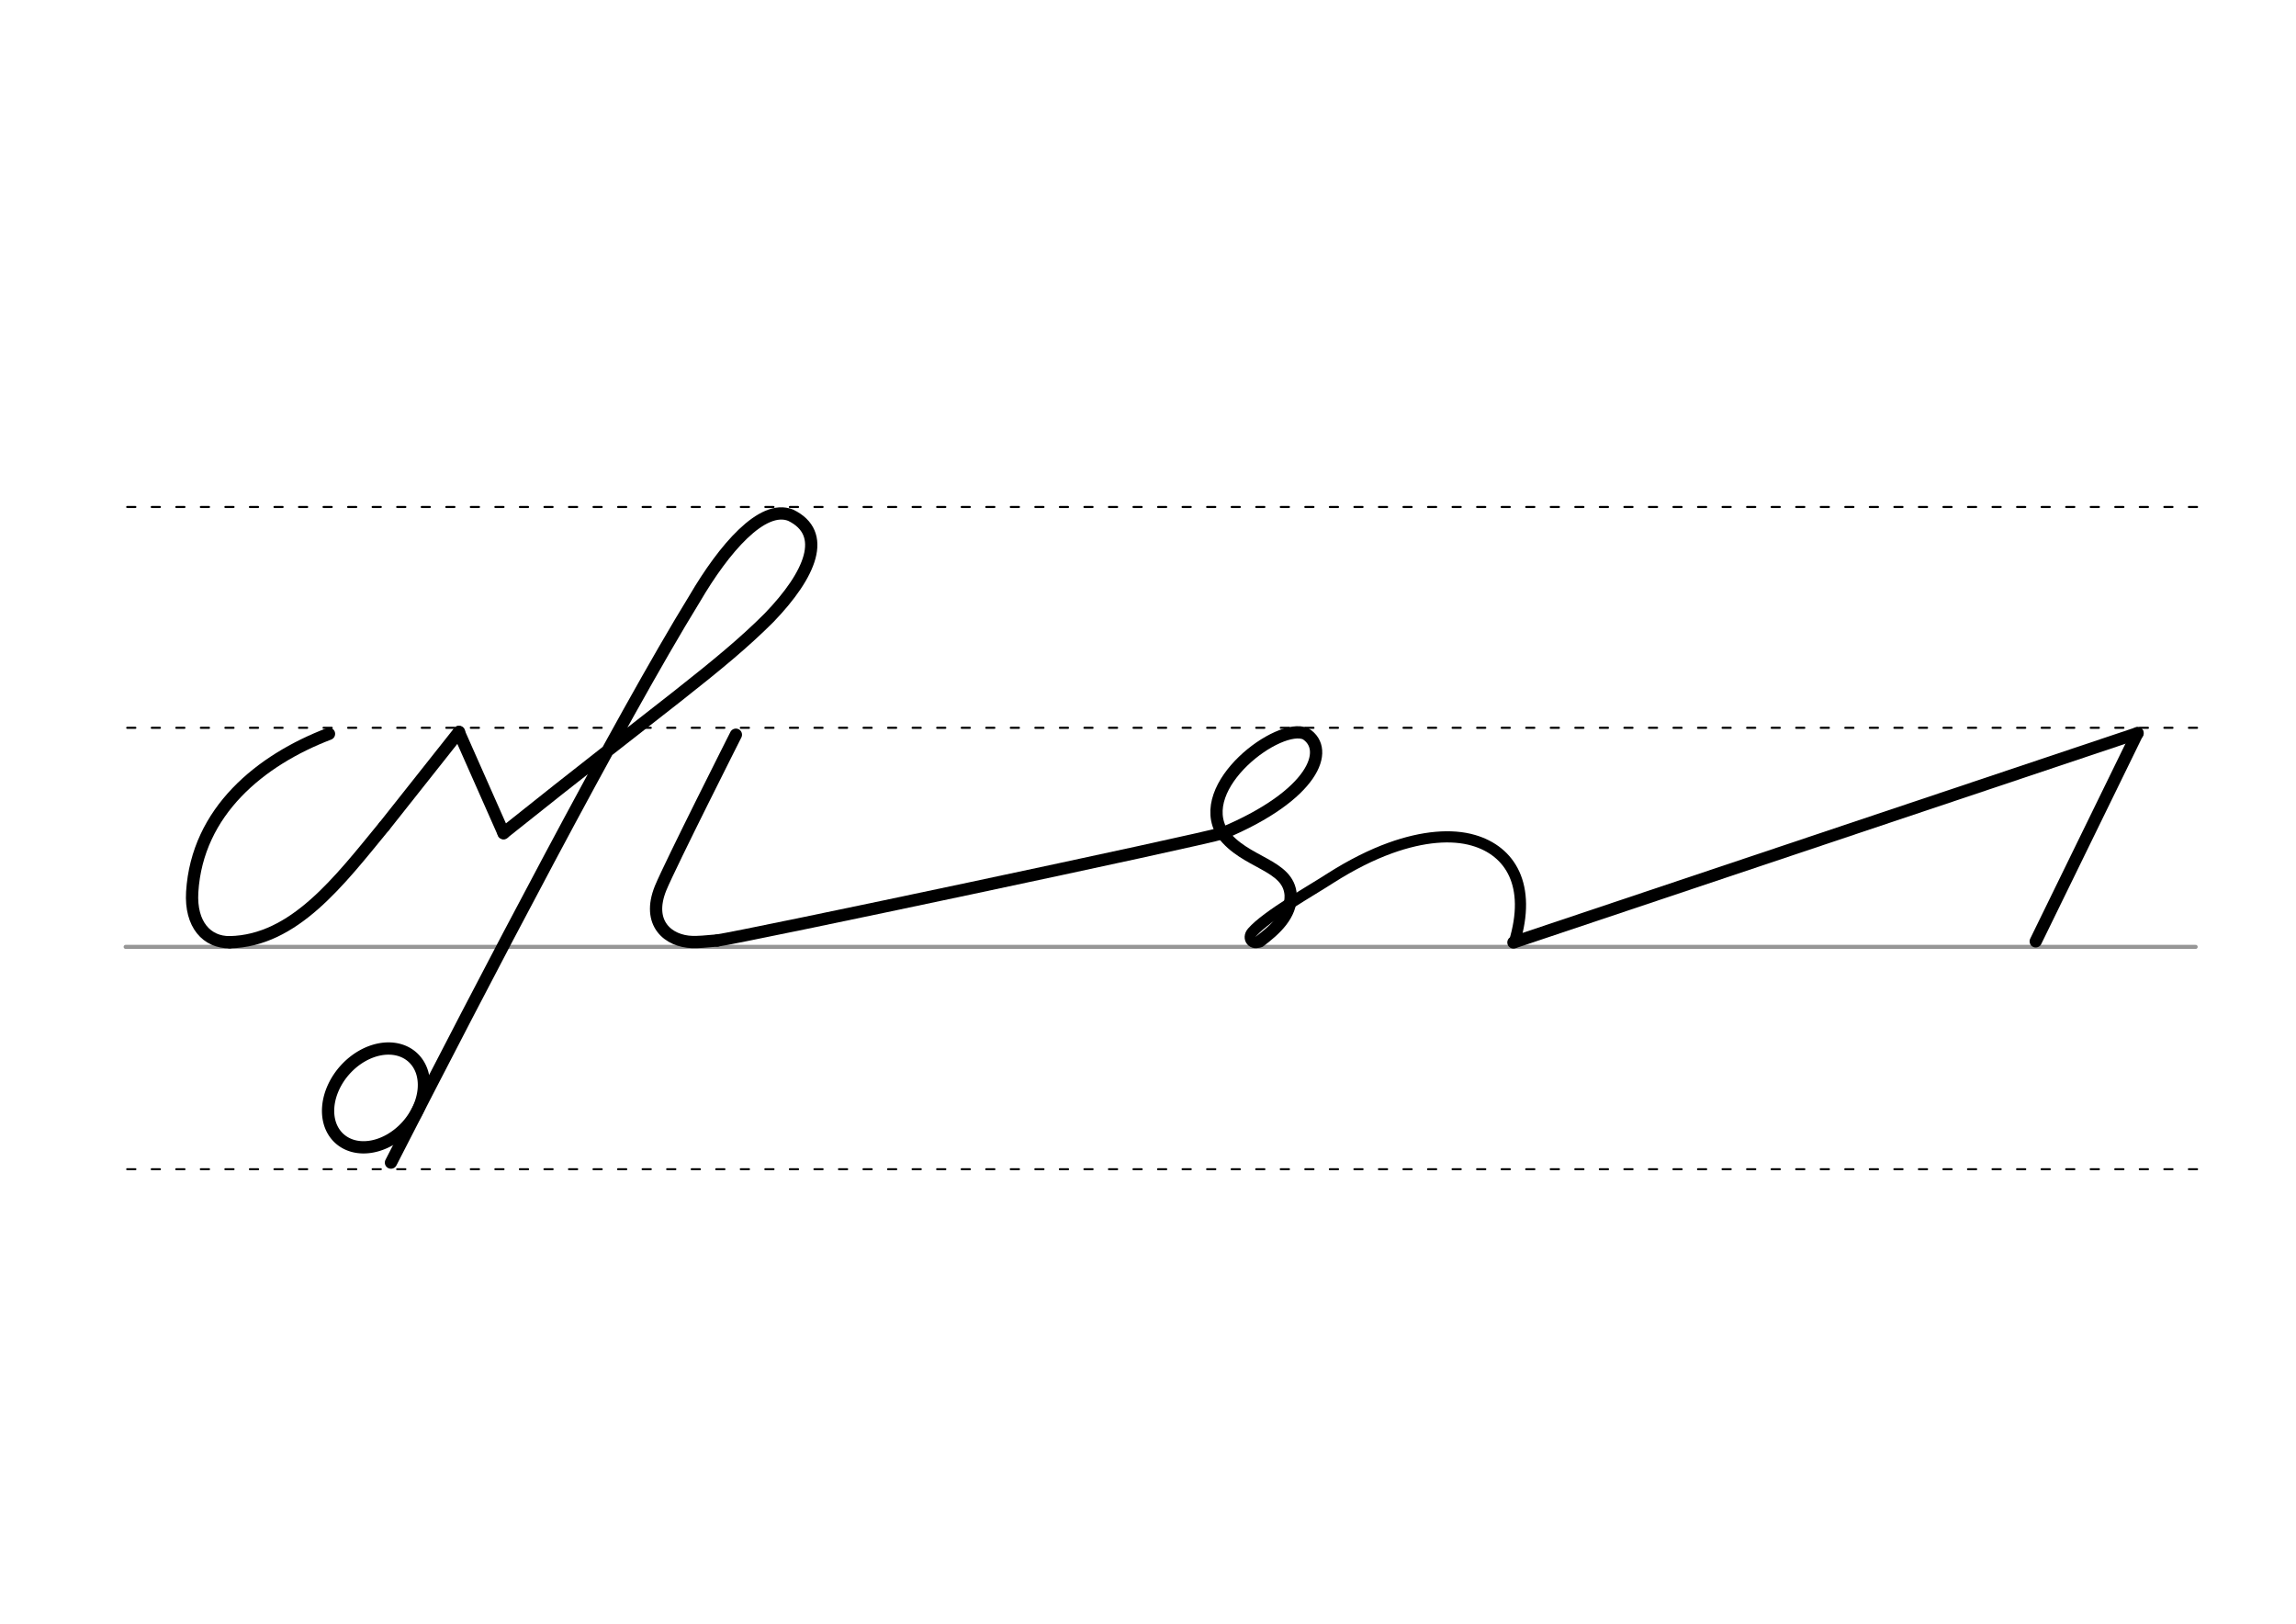 <svg height="210mm" viewBox="0 0 1052.4 744.1" width="297mm" xmlns="http://www.w3.org/2000/svg">
 <g fill="none" stroke-linecap="round">
  <g transform="translate(0 -308.268)">
   <path d="m57.6 742.2h948.8" stroke="#969696" stroke-width="1.875"/>
   <g stroke="#000" stroke-dasharray="3.75 7.5" stroke-miterlimit="2" stroke-width=".938">
    <path d="m58.3 844.1h948.8"/>
    <path d="m58.3 641.8h948.8"/>
    <path d="m58.3 540.6h948.8"/>
   </g>
  </g>
  <g stroke="#000" stroke-linejoin="round">
   <g stroke-width="5.625">
    <path d="m176.1 378.7 34.3-43.3"/>
    <path d="m150.8 336.3c-31.4 12-60.4 35.5-62.7 72.5-.9 15 6.8 23.1 17.2 23"/>
    <path d="m105.3 431.8c29.5-.6 50.1-27.9 70.7-53"/>
    <path d="m230.8 381.8c72.4-57.9 99.1-76.1 121.7-98.7 19.2-19.9 27-38.7 9.9-47-13-5.2-30.6 15.4-43.9 38.1-34.5 56.1-96.7 175.3-139.3 258.6"/>
    <path d="m210.3 335.5 20.5 46.3"/>
    <path d="m193.3 490.9a19.2 25.1 41.6 0 1 -14.3 31.3 19.2 25.1 41.6 0 1 -27.6-6.8 19.2 25.1 41.6 0 1 14.3-31.3 19.2 25.1 41.6 0 1 27.6 6.8z"/>
    <path d="m-170.3-331.1c4.1-.3 7.4-1 12.2-2.5 2.1-.7 4.6-1.4 7.5-2.6 41.3-19.4 357-191.4 357-191.4"/>
   </g>
   <path d="m-154.1-426.1s-29.9 59.2-34.5 70.3c-6.6 16.3 3.5 25.3 18.3 24.7" stroke-width="5.625"/>
   <path d="m206.4-527.5s-42.5 79.8-60.8 107.6c-23 34.9-52 72.9-91.2 88.5" stroke-width="5.625"/>
   <path d="m54.4-331.5c-3.6 1.9-6.9-1.8-3.5-4.4 8.3-6.4 32.9-19.3 42.8-24.5 11.6-6.1 22.7-10.7 33.1-13.8 18.1-5.4 34-6.4 46-3.5 20.3 4.9 32.2 20.6 22.6 46.8" stroke-width="5.625"/>
   <path d="m494.6-426.9-46.6 95.4" stroke-width="5.625"/>
   <path d="m195.4-330.9 299.2-95.9" stroke-width="5.625"/>
   <g stroke-width="5.625">
    <path d="m903.8-619.5 273.4-96"/>
    <path d="m770.9-675.8c44.9.1 99.7-4.9 117.9 9.8 13.4 10.8 19.9 24.8 15 46.6"/>
    <path d="m663.8-673 107.1-2.9"/>
   </g>
   <path d="m1177.2-715.4-46.6 95.4" stroke-width="5.625"/>
   <path d="m669.3-768.7s-28.7 57.9-32.1 68c-4.7 13.8 4 24.7 12.7 26.5 4.7.9 9.3 1.3 14 1.3" stroke-width="5.625"/>
   <path d="m577.4 431.4c-3 1.9-5.9-1.3-3.4-4.2 6.6-7.6 27.8-19.5 35.9-24.8 9.6-6.1 18.8-10.7 27.4-13.8 15-5.4 28.2-6.4 38.1-3.5 16.9 4.9 26.7 20.6 18.7 46.8" stroke-width="5.121"/>
   <path d="m979.7 336-46.6 95.4" stroke-width="5.625"/>
   <path d="m693.7 431.9 286.1-95.9" stroke-width="5.625"/>
   <g stroke-width="5.625">
    <path d="m577.4 431.4c7.1-5.4 14.5-12 14.2-21.2-.9-14.2-21-14.4-31.2-28.3-13.6-21.8 26-51.2 38.1-45.6 11.4 7.2 3.7 28.1-38.1 45.6"/>
    <path d="m328.8 431c11.4-1.5 222.5-46.2 231.6-49.2"/>
    <path d="m337.3 336.7s-29.9 59.2-34.5 70.3c-6.6 16.3 3.7 24.4 14.5 24.7 2.1.1 6.5-.2 11.5-.7"/>
   </g>
  </g>
 </g>
</svg>
